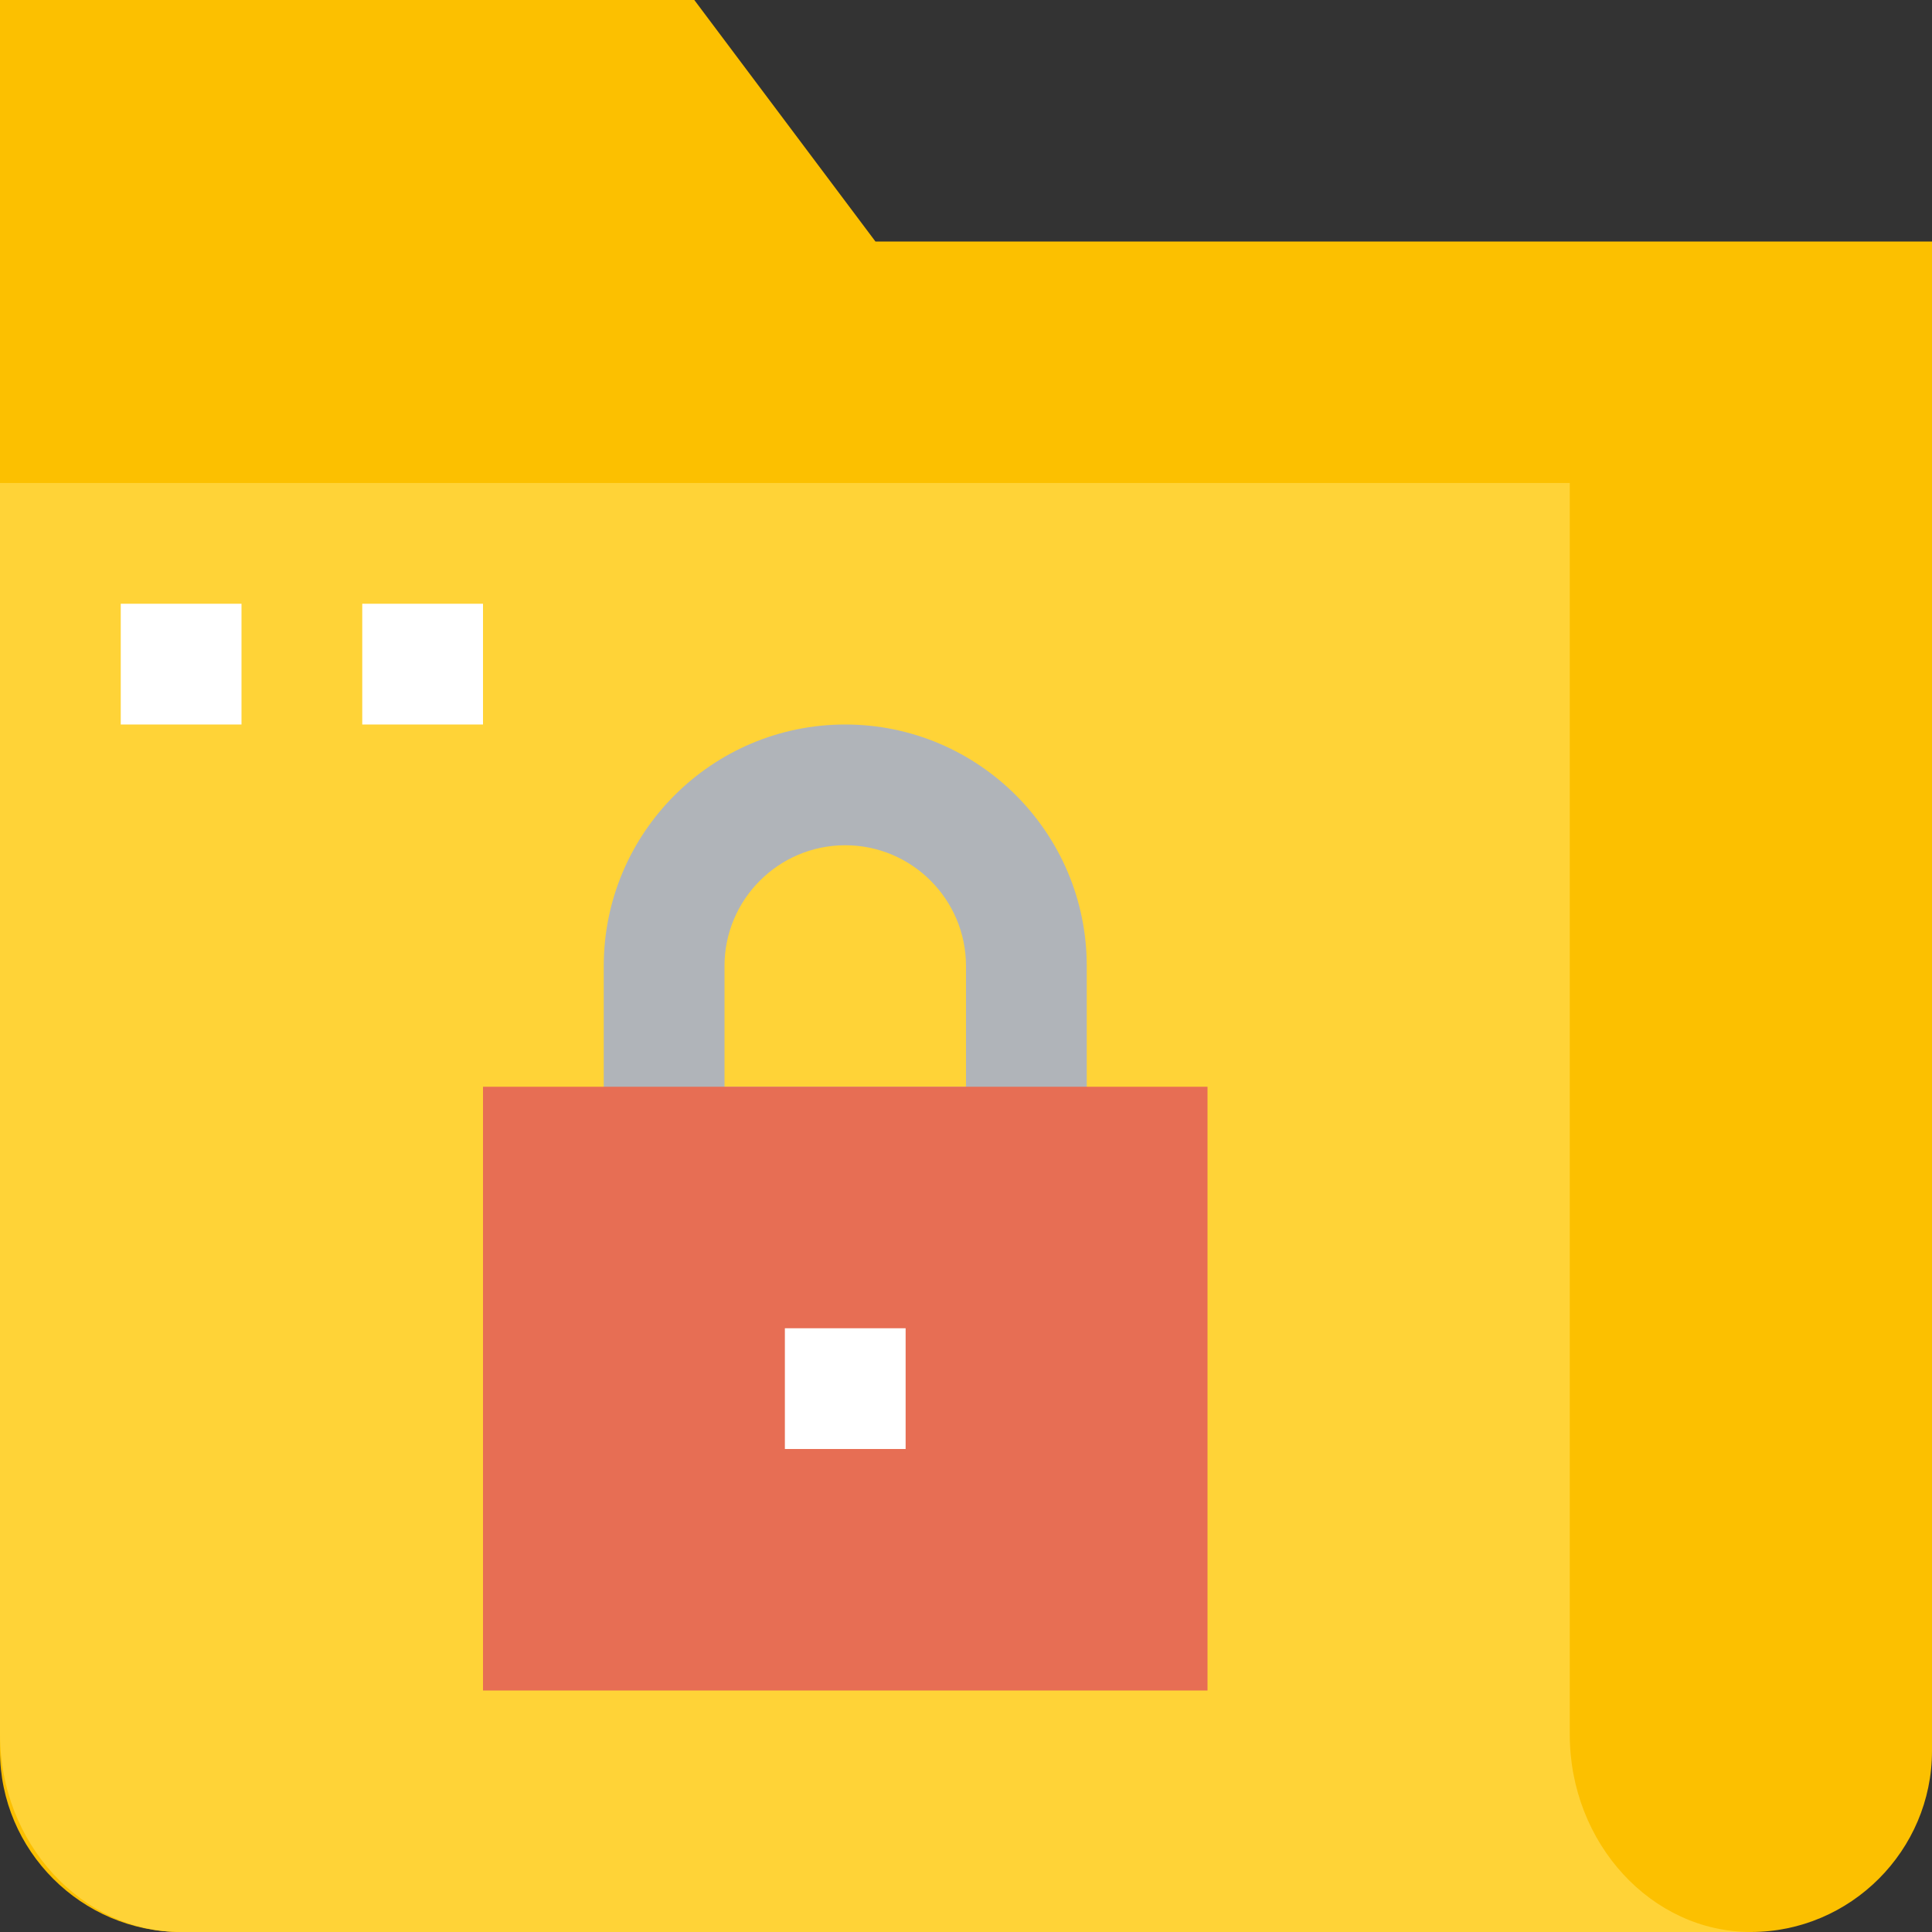 <svg height="512pt" viewBox="0 0 512 512" width="512pt" xmlns="http://www.w3.org/2000/svg"><rect x="0" y="0" width="512" height="512" fill="#333333" stroke="none"/><path d="m512 64v400c0 26.398-21.602 48-48 48h-416c-26.398 0-48-21.602-48-48v-464h184l48 64zm0 0" fill="#fcc000"/><path d="m464 512h-416c-26.398 0-48-23.566-48-52.367v-331.633h416v331.633c0 28.801 21.602 52.367 48 52.367zm0 0" fill="#ffd337"/><path d="m32 160h32v32h-32zm0 0" fill="#fff"/><path d="m96 160h32v32h-32zm0 0" fill="#fff"/><path d="m288 320h-128v-64c0-35.297 28.703-64 64-64s64 28.703 64 64zm-96-32h64v-32c0-17.648-14.352-32-32-32s-32 14.352-32 32zm0 0" fill="#b0b4b9"/><path d="m128 288h192v160h-192zm0 0" fill="#e76e54"/><path d="m208 352h32v32h-32zm0 0" fill="#fff"/></svg>